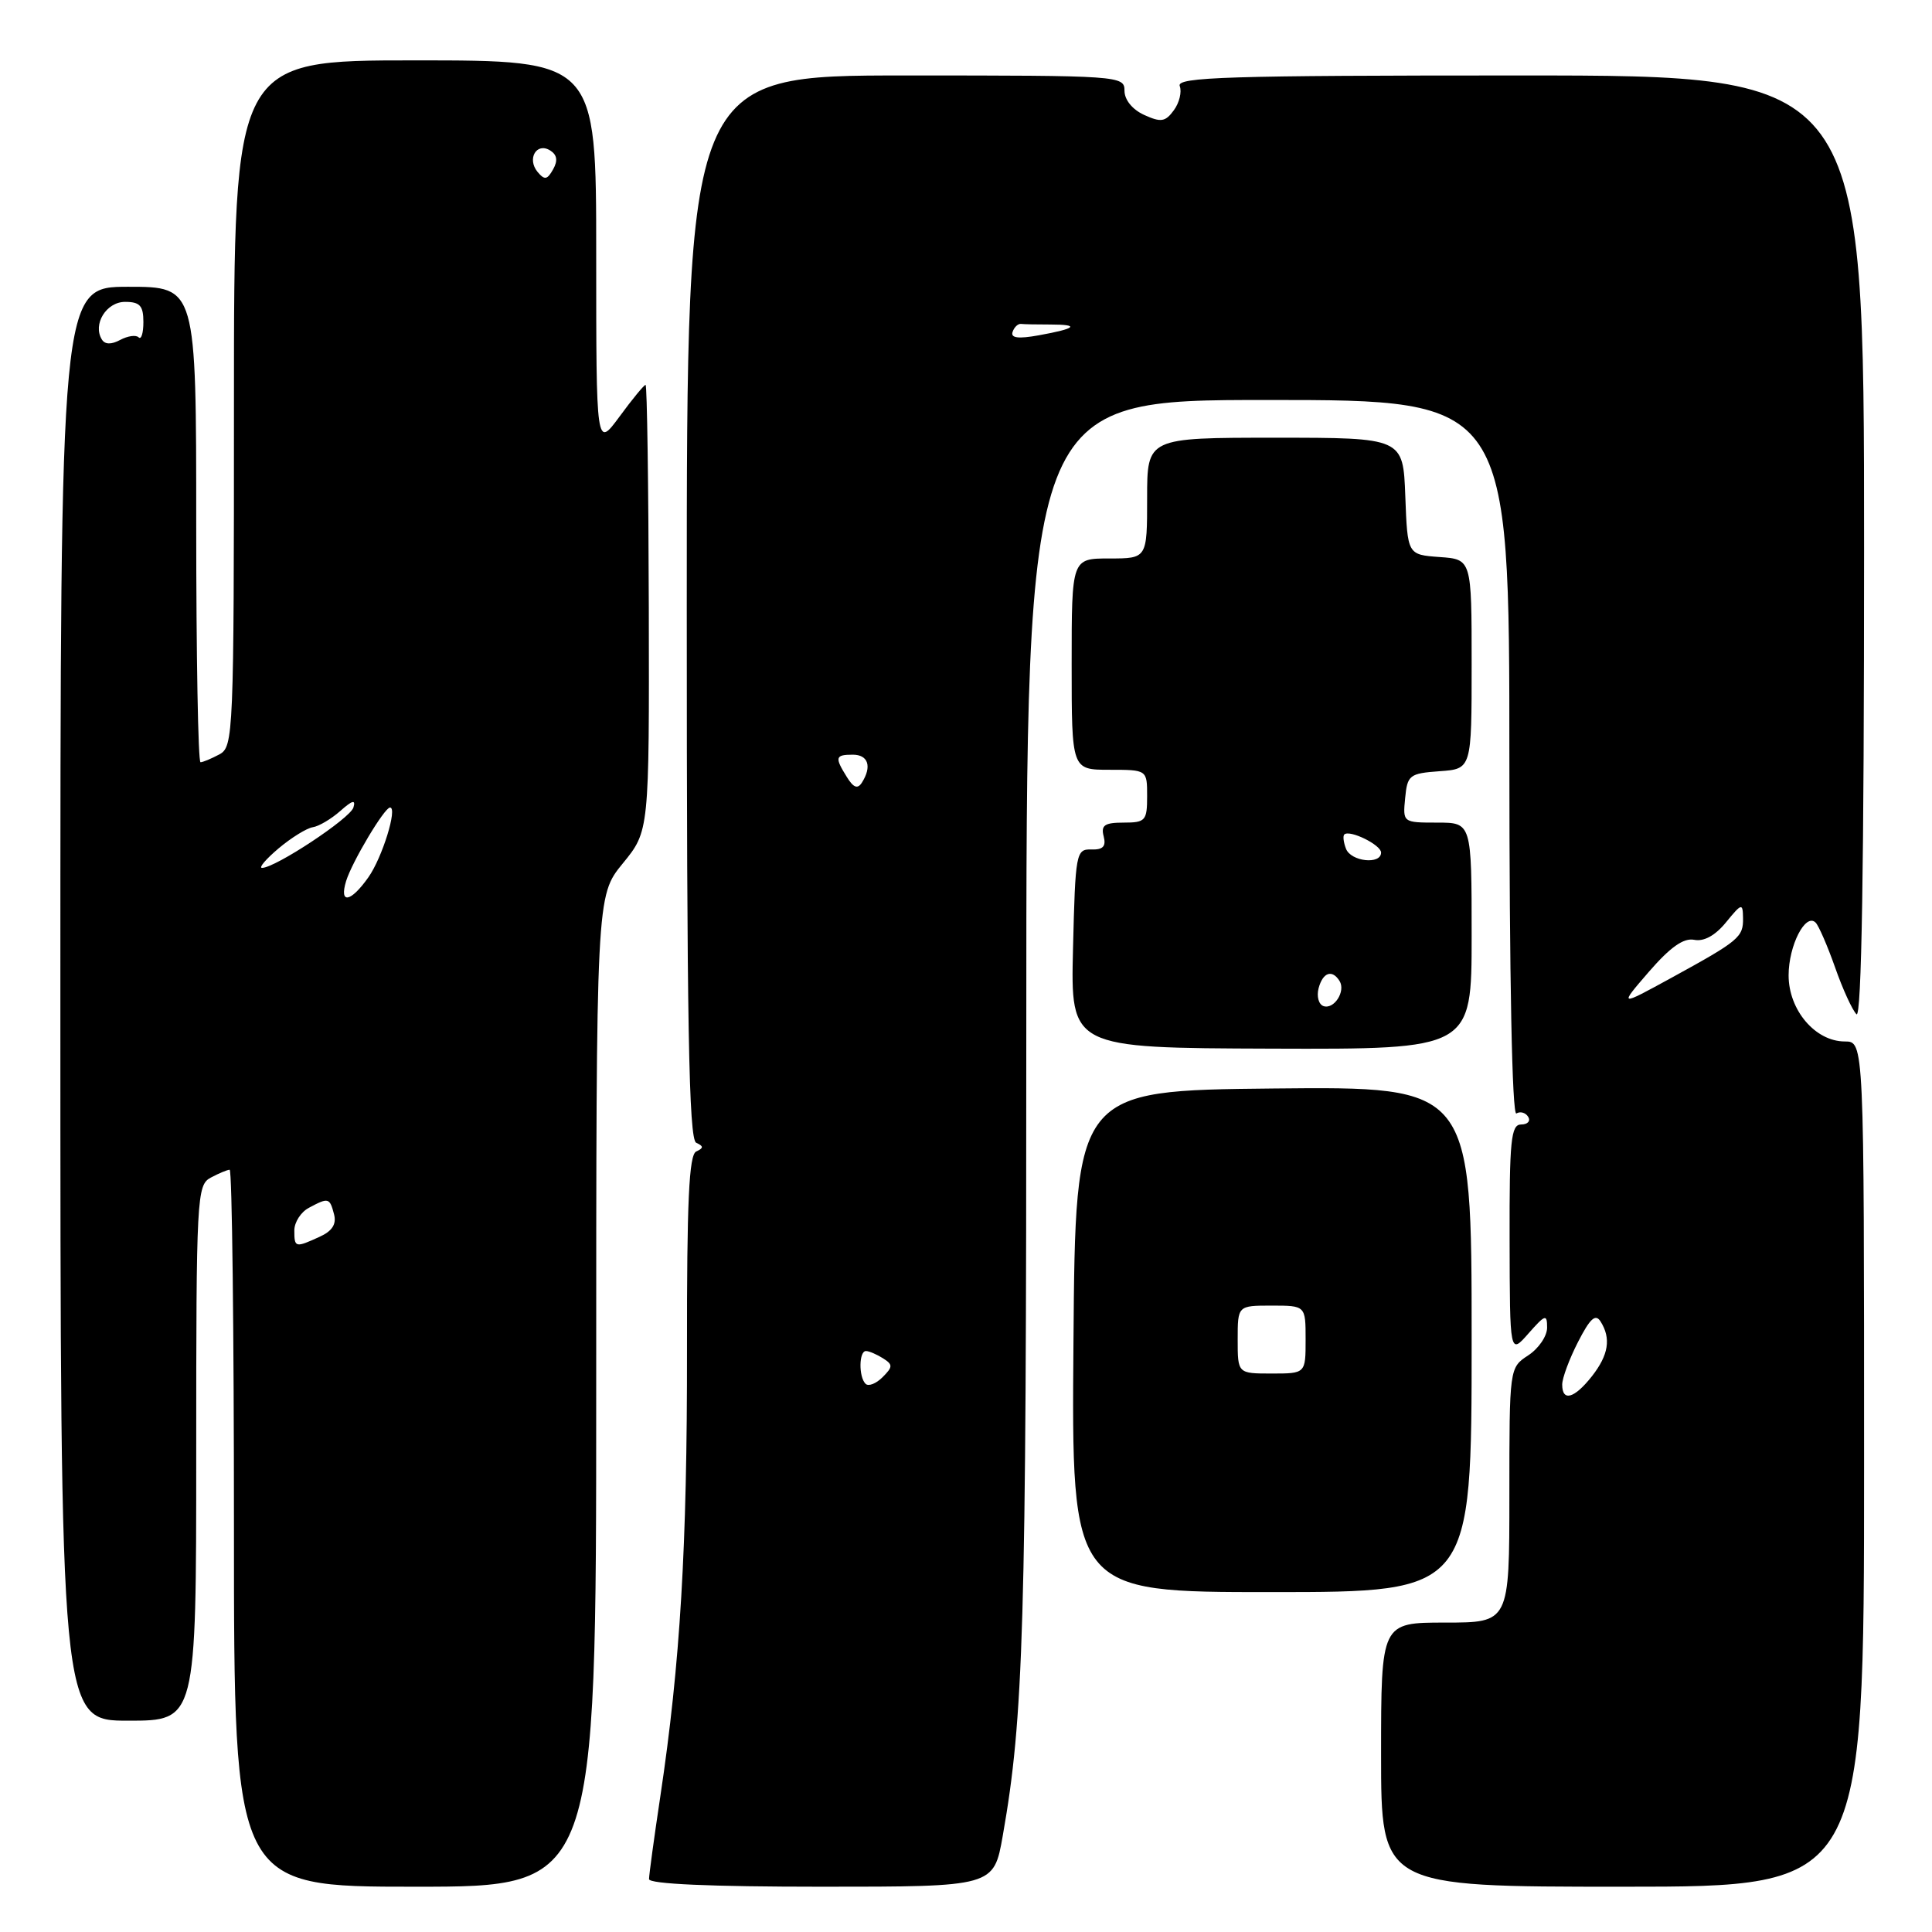 <?xml version="1.0" encoding="UTF-8" standalone="no"?>
<!DOCTYPE svg PUBLIC "-//W3C//DTD SVG 1.1//EN" "http://www.w3.org/Graphics/SVG/1.1/DTD/svg11.dtd" >
<svg xmlns="http://www.w3.org/2000/svg" xmlns:xlink="http://www.w3.org/1999/xlink" version="1.1" viewBox="0 0 256 256">
 <g >
 <path fill="currentColor"
d=" M 79.00 184.35 C 79.00 118.71 79.00 118.71 82.52 114.41 C 86.03 110.12 86.03 110.12 85.97 80.56 C 85.93 64.30 85.74 51.00 85.54 51.00 C 85.34 51.00 83.78 52.89 82.09 55.20 C 79.00 59.39 79.00 59.39 79.00 33.70 C 79.00 8.00 79.00 8.00 55.00 8.00 C 31.00 8.00 31.00 8.00 31.00 53.46 C 31.00 97.39 30.93 98.96 29.07 99.96 C 28.00 100.53 26.88 101.00 26.57 101.00 C 26.25 101.00 26.00 86.83 26.00 69.50 C 26.00 38.00 26.00 38.00 17.00 38.00 C 8.00 38.00 8.00 38.00 8.00 133.00 C 8.00 228.00 8.00 228.00 17.00 228.00 C 26.00 228.00 26.00 228.00 26.00 192.54 C 26.00 158.50 26.08 157.03 27.93 156.04 C 29.00 155.47 30.12 155.00 30.43 155.00 C 30.75 155.00 31.00 176.38 31.00 202.50 C 31.00 250.00 31.00 250.00 55.00 250.00 C 79.00 250.00 79.00 250.00 79.00 184.35 Z  M 132.87 243.25 C 135.64 227.52 135.99 215.85 135.99 136.25 C 136.00 53.00 136.00 53.00 168.00 53.00 C 200.00 53.00 200.00 53.00 200.00 100.56 C 200.00 129.66 200.36 147.89 200.93 147.54 C 201.44 147.23 202.14 147.42 202.49 147.98 C 202.84 148.54 202.42 149.00 201.56 149.00 C 200.21 149.00 200.00 151.09 200.03 164.25 C 200.06 179.50 200.06 179.50 202.53 176.69 C 204.76 174.16 205.00 174.09 205.00 175.92 C 205.00 177.04 203.88 178.69 202.50 179.59 C 200.00 181.23 200.00 181.23 200.00 198.12 C 200.00 215.00 200.00 215.00 191.50 215.00 C 183.00 215.00 183.00 215.00 183.00 232.50 C 183.00 250.00 183.00 250.00 215.00 250.00 C 247.00 250.00 247.00 250.00 247.00 194.00 C 247.00 138.00 247.00 138.00 244.45 138.00 C 240.54 138.00 237.00 133.84 237.00 129.24 C 237.00 125.29 239.24 120.91 240.58 122.25 C 240.99 122.66 242.15 125.33 243.16 128.19 C 244.16 131.05 245.44 133.84 245.99 134.39 C 246.67 135.07 247.00 114.76 247.00 72.70 C 247.00 10.00 247.00 10.00 201.39 10.00 C 162.67 10.00 155.87 10.21 156.32 11.40 C 156.62 12.17 156.27 13.62 155.54 14.61 C 154.42 16.15 153.83 16.24 151.61 15.23 C 150.05 14.52 149.00 13.23 149.00 12.02 C 149.00 10.04 148.44 10.00 120.00 10.00 C 91.00 10.00 91.00 10.00 91.00 80.42 C 91.00 135.77 91.27 150.96 92.25 151.42 C 93.25 151.88 93.25 152.12 92.25 152.58 C 91.29 153.03 91.01 159.24 91.03 178.83 C 91.06 205.00 90.14 220.41 87.49 238.07 C 86.67 243.53 86.00 248.44 86.00 248.99 C 86.00 249.64 94.18 250.00 108.84 250.00 C 131.68 250.00 131.68 250.00 132.87 243.25 Z  M 195.00 177.46 C 195.00 143.97 195.00 143.97 168.75 144.23 C 142.50 144.50 142.50 144.50 142.24 177.73 C 141.97 210.97 141.97 210.97 168.49 210.96 C 195.00 210.96 195.00 210.96 195.00 177.46 Z  M 195.00 124.02 C 195.00 109.00 195.00 109.00 190.44 109.00 C 185.89 109.00 185.87 108.99 186.19 105.75 C 186.48 102.70 186.76 102.48 190.75 102.19 C 195.00 101.89 195.00 101.89 195.00 88.00 C 195.00 74.11 195.00 74.11 190.75 73.81 C 186.50 73.50 186.50 73.50 186.21 65.75 C 185.92 58.00 185.92 58.00 168.96 58.00 C 152.00 58.00 152.00 58.00 152.00 66.00 C 152.00 74.00 152.00 74.00 147.00 74.00 C 142.00 74.00 142.00 74.00 142.00 88.00 C 142.00 102.00 142.00 102.00 147.00 102.00 C 152.00 102.00 152.00 102.00 152.00 105.50 C 152.00 108.75 151.78 109.00 148.88 109.00 C 146.37 109.00 145.86 109.35 146.24 110.81 C 146.59 112.15 146.16 112.61 144.61 112.56 C 142.58 112.50 142.49 113.02 142.18 125.68 C 141.86 138.86 141.86 138.86 168.43 138.95 C 195.00 139.04 195.00 139.04 195.00 124.02 Z  M 39.00 163.04 C 39.00 161.95 39.87 160.60 40.93 160.04 C 43.52 158.65 43.69 158.70 44.26 160.89 C 44.61 162.21 44.02 163.13 42.33 163.89 C 39.12 165.36 39.00 165.32 39.00 163.04 Z  M 45.86 116.75 C 46.64 114.21 50.94 107.00 51.68 107.00 C 52.71 107.00 50.65 113.65 48.81 116.25 C 46.46 119.58 44.92 119.84 45.86 116.75 Z  M 36.92 112.41 C 38.61 110.99 40.65 109.73 41.45 109.61 C 42.25 109.49 43.89 108.52 45.10 107.45 C 46.69 106.04 47.16 105.91 46.83 107.00 C 46.38 108.46 36.47 115.00 34.72 115.00 C 34.24 115.00 35.23 113.84 36.92 112.41 Z  M 13.50 44.99 C 12.25 42.98 14.09 40.00 16.57 40.00 C 18.54 40.00 19.00 40.51 19.00 42.67 C 19.00 44.13 18.72 45.05 18.37 44.70 C 18.02 44.35 16.92 44.51 15.93 45.04 C 14.75 45.67 13.91 45.66 13.50 44.99 Z  M 71.23 22.78 C 69.80 21.05 71.09 18.82 72.89 19.93 C 73.82 20.51 73.94 21.28 73.29 22.44 C 72.51 23.83 72.16 23.89 71.23 22.78 Z  M 207.00 183.46 C 207.00 182.61 207.94 180.07 209.10 177.81 C 210.69 174.70 211.41 174.04 212.08 175.10 C 213.50 177.34 213.15 179.54 210.93 182.37 C 208.60 185.32 207.00 185.77 207.00 183.46 Z  M 114.69 183.36 C 113.76 182.43 113.81 179.00 114.75 179.02 C 115.16 179.02 116.17 179.46 117.00 179.98 C 118.33 180.82 118.32 181.11 116.94 182.49 C 116.08 183.35 115.07 183.74 114.69 183.36 Z  M 218.50 128.75 C 221.32 125.50 223.09 124.25 224.49 124.53 C 225.77 124.79 227.27 123.97 228.70 122.22 C 230.79 119.66 230.93 119.63 230.96 121.63 C 231.01 124.18 230.46 124.64 221.50 129.55 C 214.50 133.38 214.50 133.38 218.50 128.75 Z  M 112.22 102.97 C 110.58 100.35 110.67 100.00 113.00 100.00 C 115.05 100.00 115.56 101.57 114.20 103.71 C 113.64 104.58 113.09 104.38 112.22 102.97 Z  M 134.17 43.99 C 134.38 43.36 134.88 42.88 135.28 42.92 C 135.67 42.97 137.42 43.00 139.17 43.00 C 143.17 43.00 142.60 43.54 137.64 44.43 C 134.94 44.92 133.90 44.79 134.17 43.99 Z  M 164.00 177.50 C 164.00 173.00 164.00 173.00 168.50 173.00 C 173.00 173.00 173.00 173.00 173.00 177.50 C 173.00 182.00 173.00 182.00 168.50 182.00 C 164.00 182.00 164.00 182.00 164.00 177.50 Z  M 175.36 133.31 C 174.73 133.08 174.44 132.03 174.72 130.95 C 175.28 128.84 176.52 128.41 177.50 129.99 C 178.34 131.36 176.76 133.80 175.36 133.31 Z  M 178.35 112.46 C 178.02 111.61 177.92 110.76 178.13 110.57 C 178.85 109.91 183.00 111.95 183.00 112.97 C 183.00 114.60 179.00 114.17 178.35 112.46 Z "/>
</g>
</svg>
